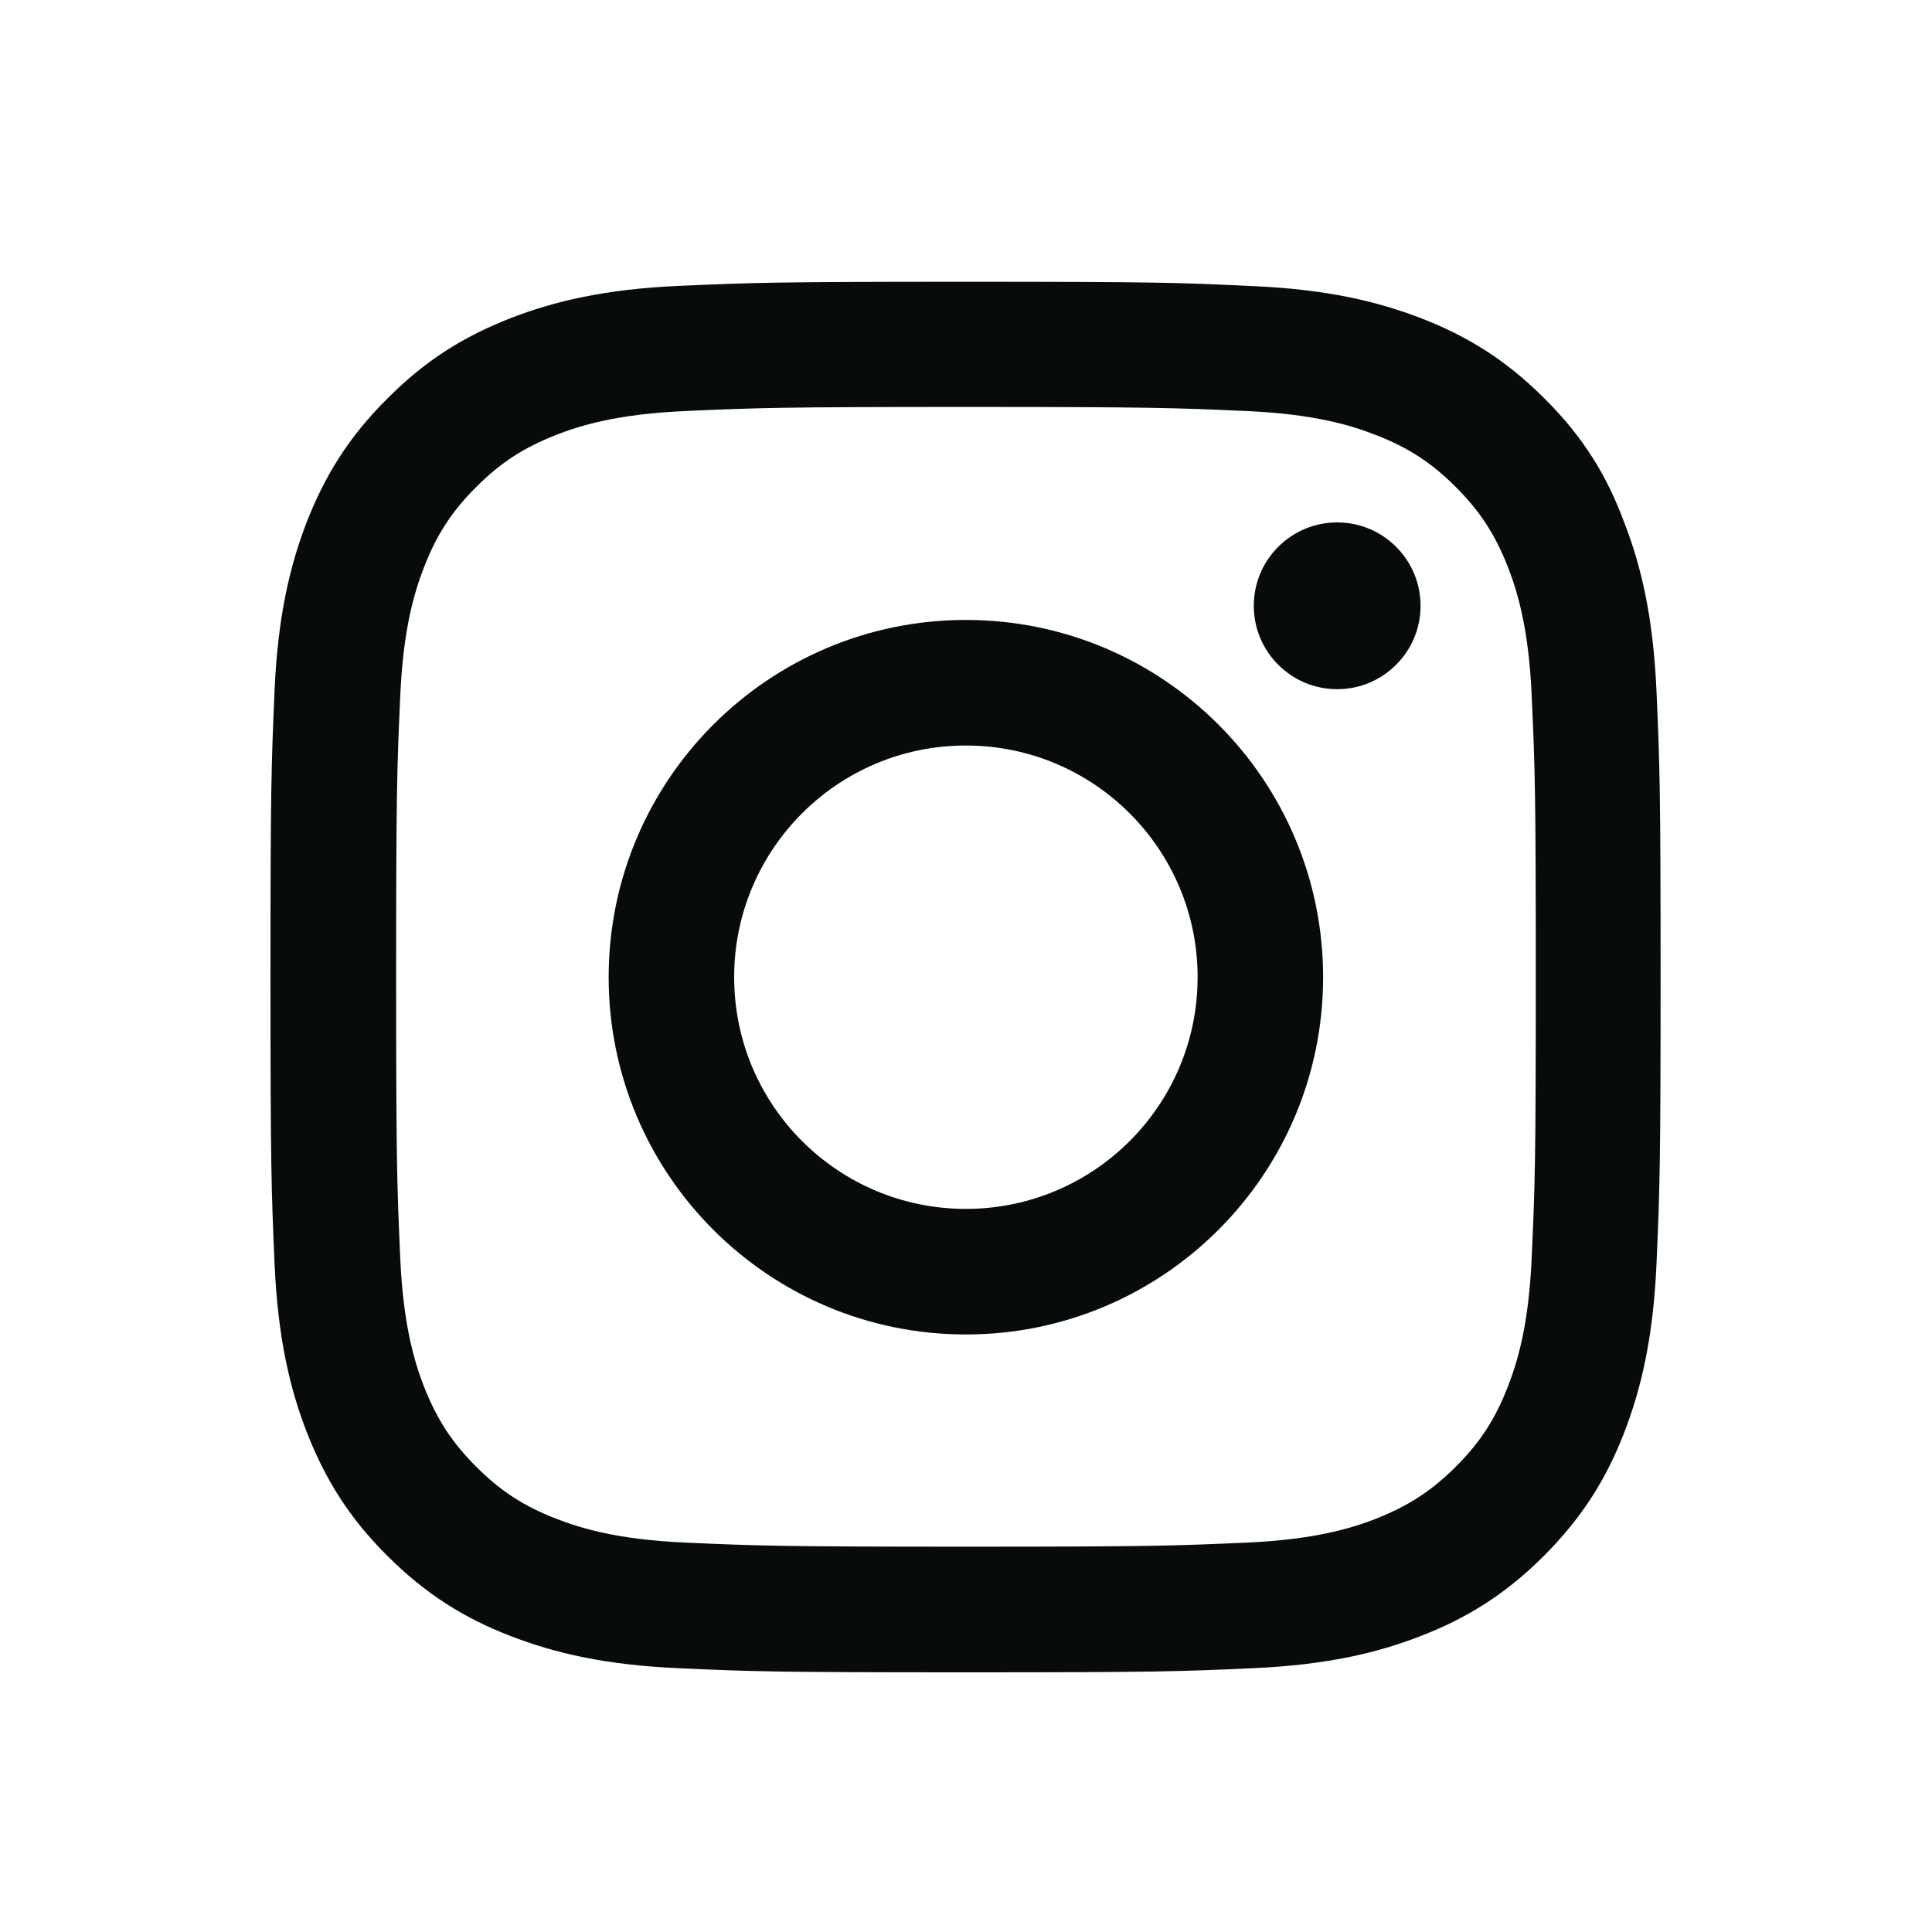 <svg width="25" height="25" viewBox="0 0 25 25" fill="none" xmlns="http://www.w3.org/2000/svg">
<path d="M12.499 5.266C14.903 5.266 15.188 5.277 16.133 5.319C17.012 5.358 17.486 5.505 17.803 5.629C18.221 5.791 18.523 5.987 18.836 6.3C19.153 6.617 19.346 6.915 19.511 7.334C19.634 7.651 19.782 8.128 19.82 9.004C19.863 9.953 19.873 10.238 19.873 12.639C19.873 15.04 19.863 15.328 19.82 16.274C19.782 17.153 19.634 17.627 19.511 17.944C19.349 18.362 19.153 18.664 18.84 18.977C18.523 19.293 18.224 19.486 17.806 19.652C17.49 19.775 17.012 19.922 16.137 19.961C15.187 20.003 14.903 20.014 12.502 20.014C10.101 20.014 9.813 20.003 8.867 19.961C7.988 19.922 7.513 19.775 7.197 19.652C6.778 19.49 6.476 19.293 6.163 18.98C5.846 18.663 5.654 18.365 5.488 17.947C5.365 17.63 5.218 17.152 5.179 16.277C5.137 15.328 5.126 15.043 5.126 12.642C5.126 10.241 5.137 9.953 5.179 9.007C5.218 8.128 5.365 7.654 5.488 7.337C5.65 6.919 5.847 6.617 6.16 6.304C6.476 5.987 6.775 5.794 7.193 5.629C7.51 5.505 7.988 5.358 8.863 5.319C9.809 5.277 10.094 5.266 12.498 5.266H12.499ZM12.499 3.646C10.056 3.646 9.75 3.657 8.79 3.699C7.834 3.741 7.177 3.896 6.607 4.117C6.013 4.349 5.511 4.655 5.012 5.158C4.509 5.657 4.203 6.16 3.971 6.75C3.75 7.323 3.595 7.977 3.553 8.933C3.511 9.896 3.5 10.202 3.5 12.645C3.5 15.088 3.511 15.393 3.553 16.354C3.595 17.31 3.75 17.967 3.971 18.536C4.204 19.13 4.509 19.633 5.012 20.132C5.511 20.631 6.013 20.941 6.604 21.169C7.177 21.391 7.831 21.545 8.787 21.587C9.746 21.63 10.052 21.64 12.495 21.64C14.939 21.64 15.245 21.63 16.204 21.587C17.16 21.545 17.818 21.391 18.387 21.169C18.977 20.941 19.48 20.631 19.979 20.132C20.478 19.632 20.788 19.13 21.016 18.54C21.238 17.966 21.392 17.313 21.435 16.357C21.477 15.397 21.488 15.091 21.488 12.648C21.488 10.205 21.477 9.9 21.435 8.94C21.392 7.983 21.238 7.326 21.016 6.757C20.795 6.159 20.489 5.657 19.986 5.157C19.488 4.658 18.985 4.349 18.394 4.12C17.821 3.899 17.168 3.744 16.211 3.702C15.248 3.656 14.943 3.646 12.499 3.646L12.499 3.646Z" fill="#080C09"/>
<path d="M12.498 8.022C9.947 8.022 7.876 10.093 7.876 12.645C7.876 15.197 9.946 17.268 12.498 17.268C15.051 17.268 17.121 15.197 17.121 12.645C17.121 10.093 15.051 8.022 12.498 8.022ZM12.498 15.643C10.843 15.643 9.5 14.301 9.5 12.645C9.5 10.989 10.843 9.647 12.498 9.647C14.154 9.647 15.497 10.989 15.497 12.645C15.497 14.301 14.154 15.643 12.498 15.643Z" fill="#080C09"/>
<path d="M18.382 7.839C18.382 8.435 17.899 8.918 17.303 8.918C16.707 8.918 16.224 8.435 16.224 7.839C16.224 7.243 16.707 6.76 17.303 6.76C17.899 6.76 18.382 7.243 18.382 7.839Z" fill="#080C09"/>
</svg>
